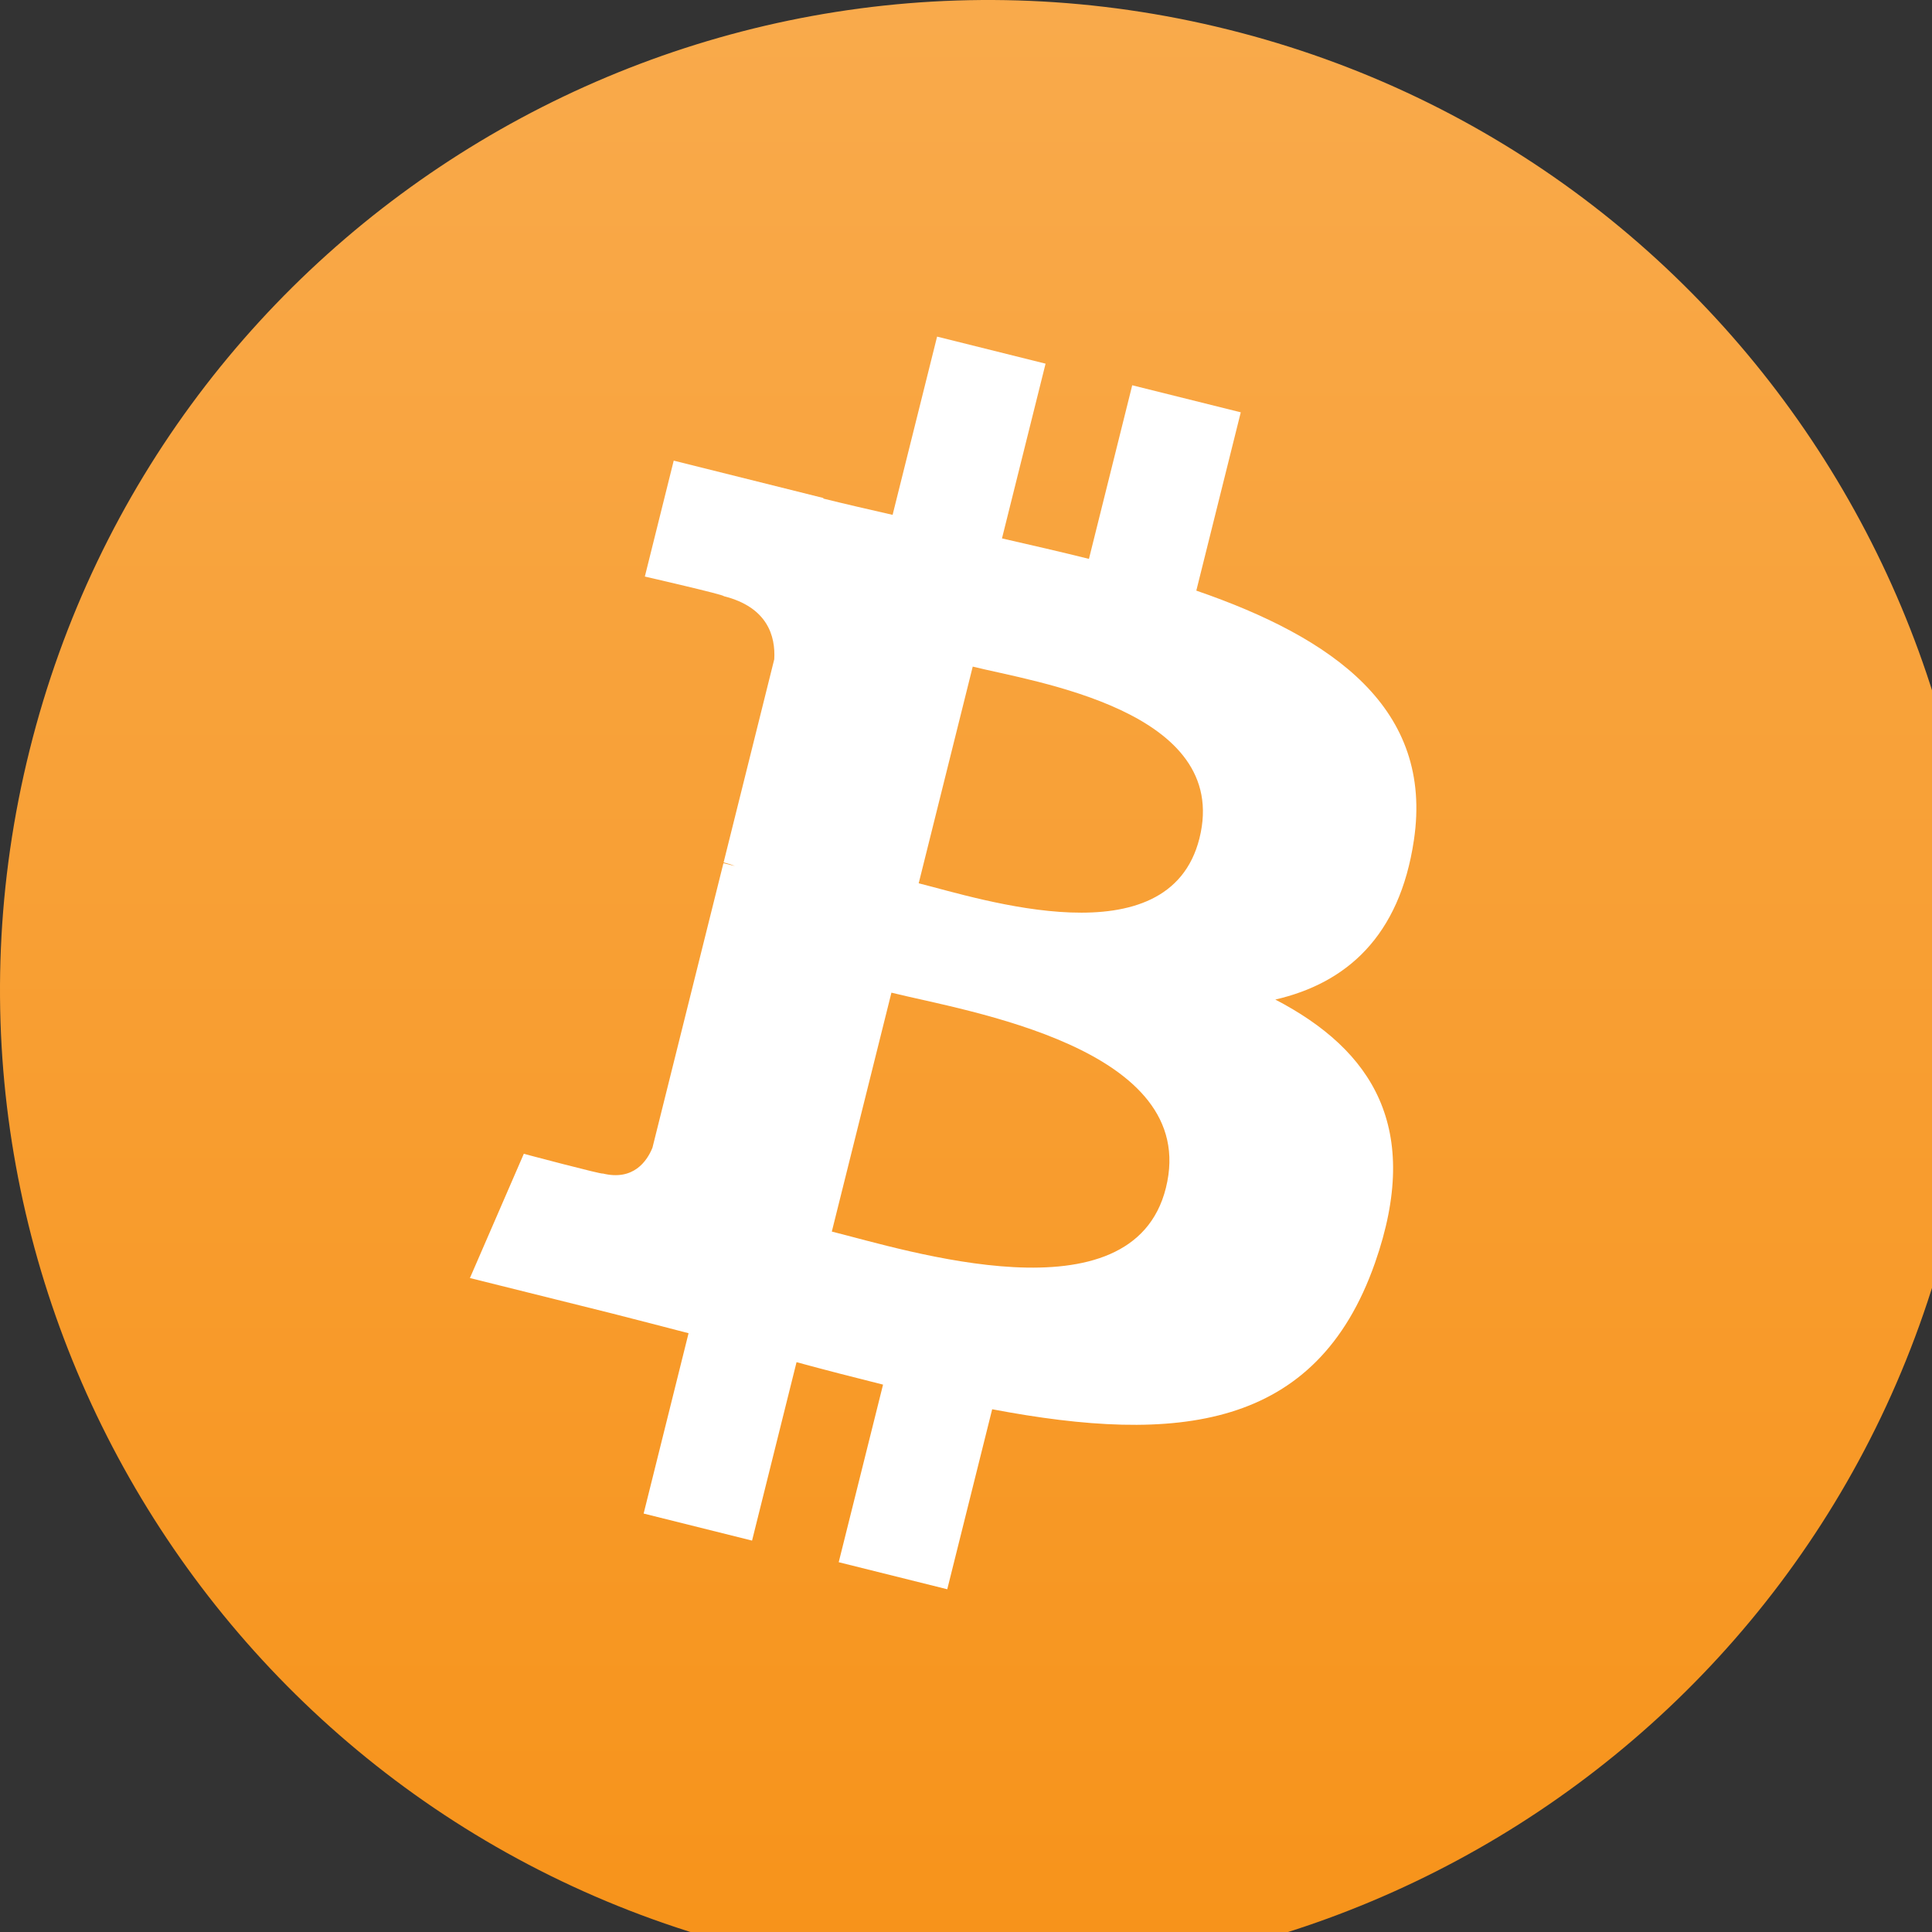<svg width="30" height="30" viewBox="0 0 30 30" fill="none" xmlns="http://www.w3.org/2000/svg">
<rect x="0" y="0" width="30" height="30" fill="#333333" stroke="none"/>
<path d="M1891.27 1192.24C1763.03 1706.52 1242.09 2019.51 727.681 1891.26C213.487 1763.04 -99.537 1242.13 28.757 727.87C156.931 213.526 677.876 -99.491 1192.13 28.728C1706.51 156.946 2019.5 677.921 1891.27 1192.24Z" transform="scale(0.016)" fill="url(#paint0_linear)"/>
<path d="M916.118 488.725C935.23 360.986 837.959 292.317 704.955 246.508L748.1 73.469L642.758 47.219L600.754 215.698C573.061 208.798 544.618 202.288 516.355 195.838L558.66 26.25L453.378 -1.1444e-05L410.204 172.978C387.281 167.758 364.779 162.598 342.937 157.168L343.057 156.628L197.781 120.359L169.758 232.858C169.758 232.858 247.916 250.767 246.266 251.877C288.931 262.527 296.642 290.757 295.351 313.137L246.206 510.265C249.147 511.015 252.957 512.095 257.157 513.775C253.647 512.905 249.897 511.945 246.026 511.015L177.139 787.162C171.918 800.122 158.687 819.562 128.864 812.182C129.914 813.712 52.296 793.072 52.296 793.072L7.59969e-06 913.641L137.085 947.81C162.587 954.2 187.58 960.89 212.183 967.19L168.588 1142.21L273.809 1168.46L316.984 995.3C345.727 1003.1 373.63 1010.3 400.933 1017.08L357.908 1189.43L463.249 1215.68L506.844 1040.99C686.473 1074.98 821.547 1061.27 878.404 898.821C924.218 768.022 876.123 692.573 781.613 643.374C850.441 627.504 902.286 582.234 916.118 488.725ZM675.432 826.192C642.878 956.99 422.625 886.281 351.217 868.551L409.064 636.684C480.471 654.503 709.456 689.783 675.432 826.192ZM708.016 486.835C678.312 605.814 494.993 545.365 435.526 530.545L487.972 320.247C547.438 335.067 738.949 362.726 708.016 486.835Z" transform="translate(7.297 5.227) scale(0.016)" fill="white"/>
<defs>
<linearGradient id="paint0_linear" x2="1" gradientUnits="userSpaceOnUse" gradientTransform="translate(960) scale(1920) rotate(90)">
<stop stop-color="#F9AA4B"/>
<stop offset="1" stop-color="#F7931A"/>
</linearGradient>
</defs>
</svg>
